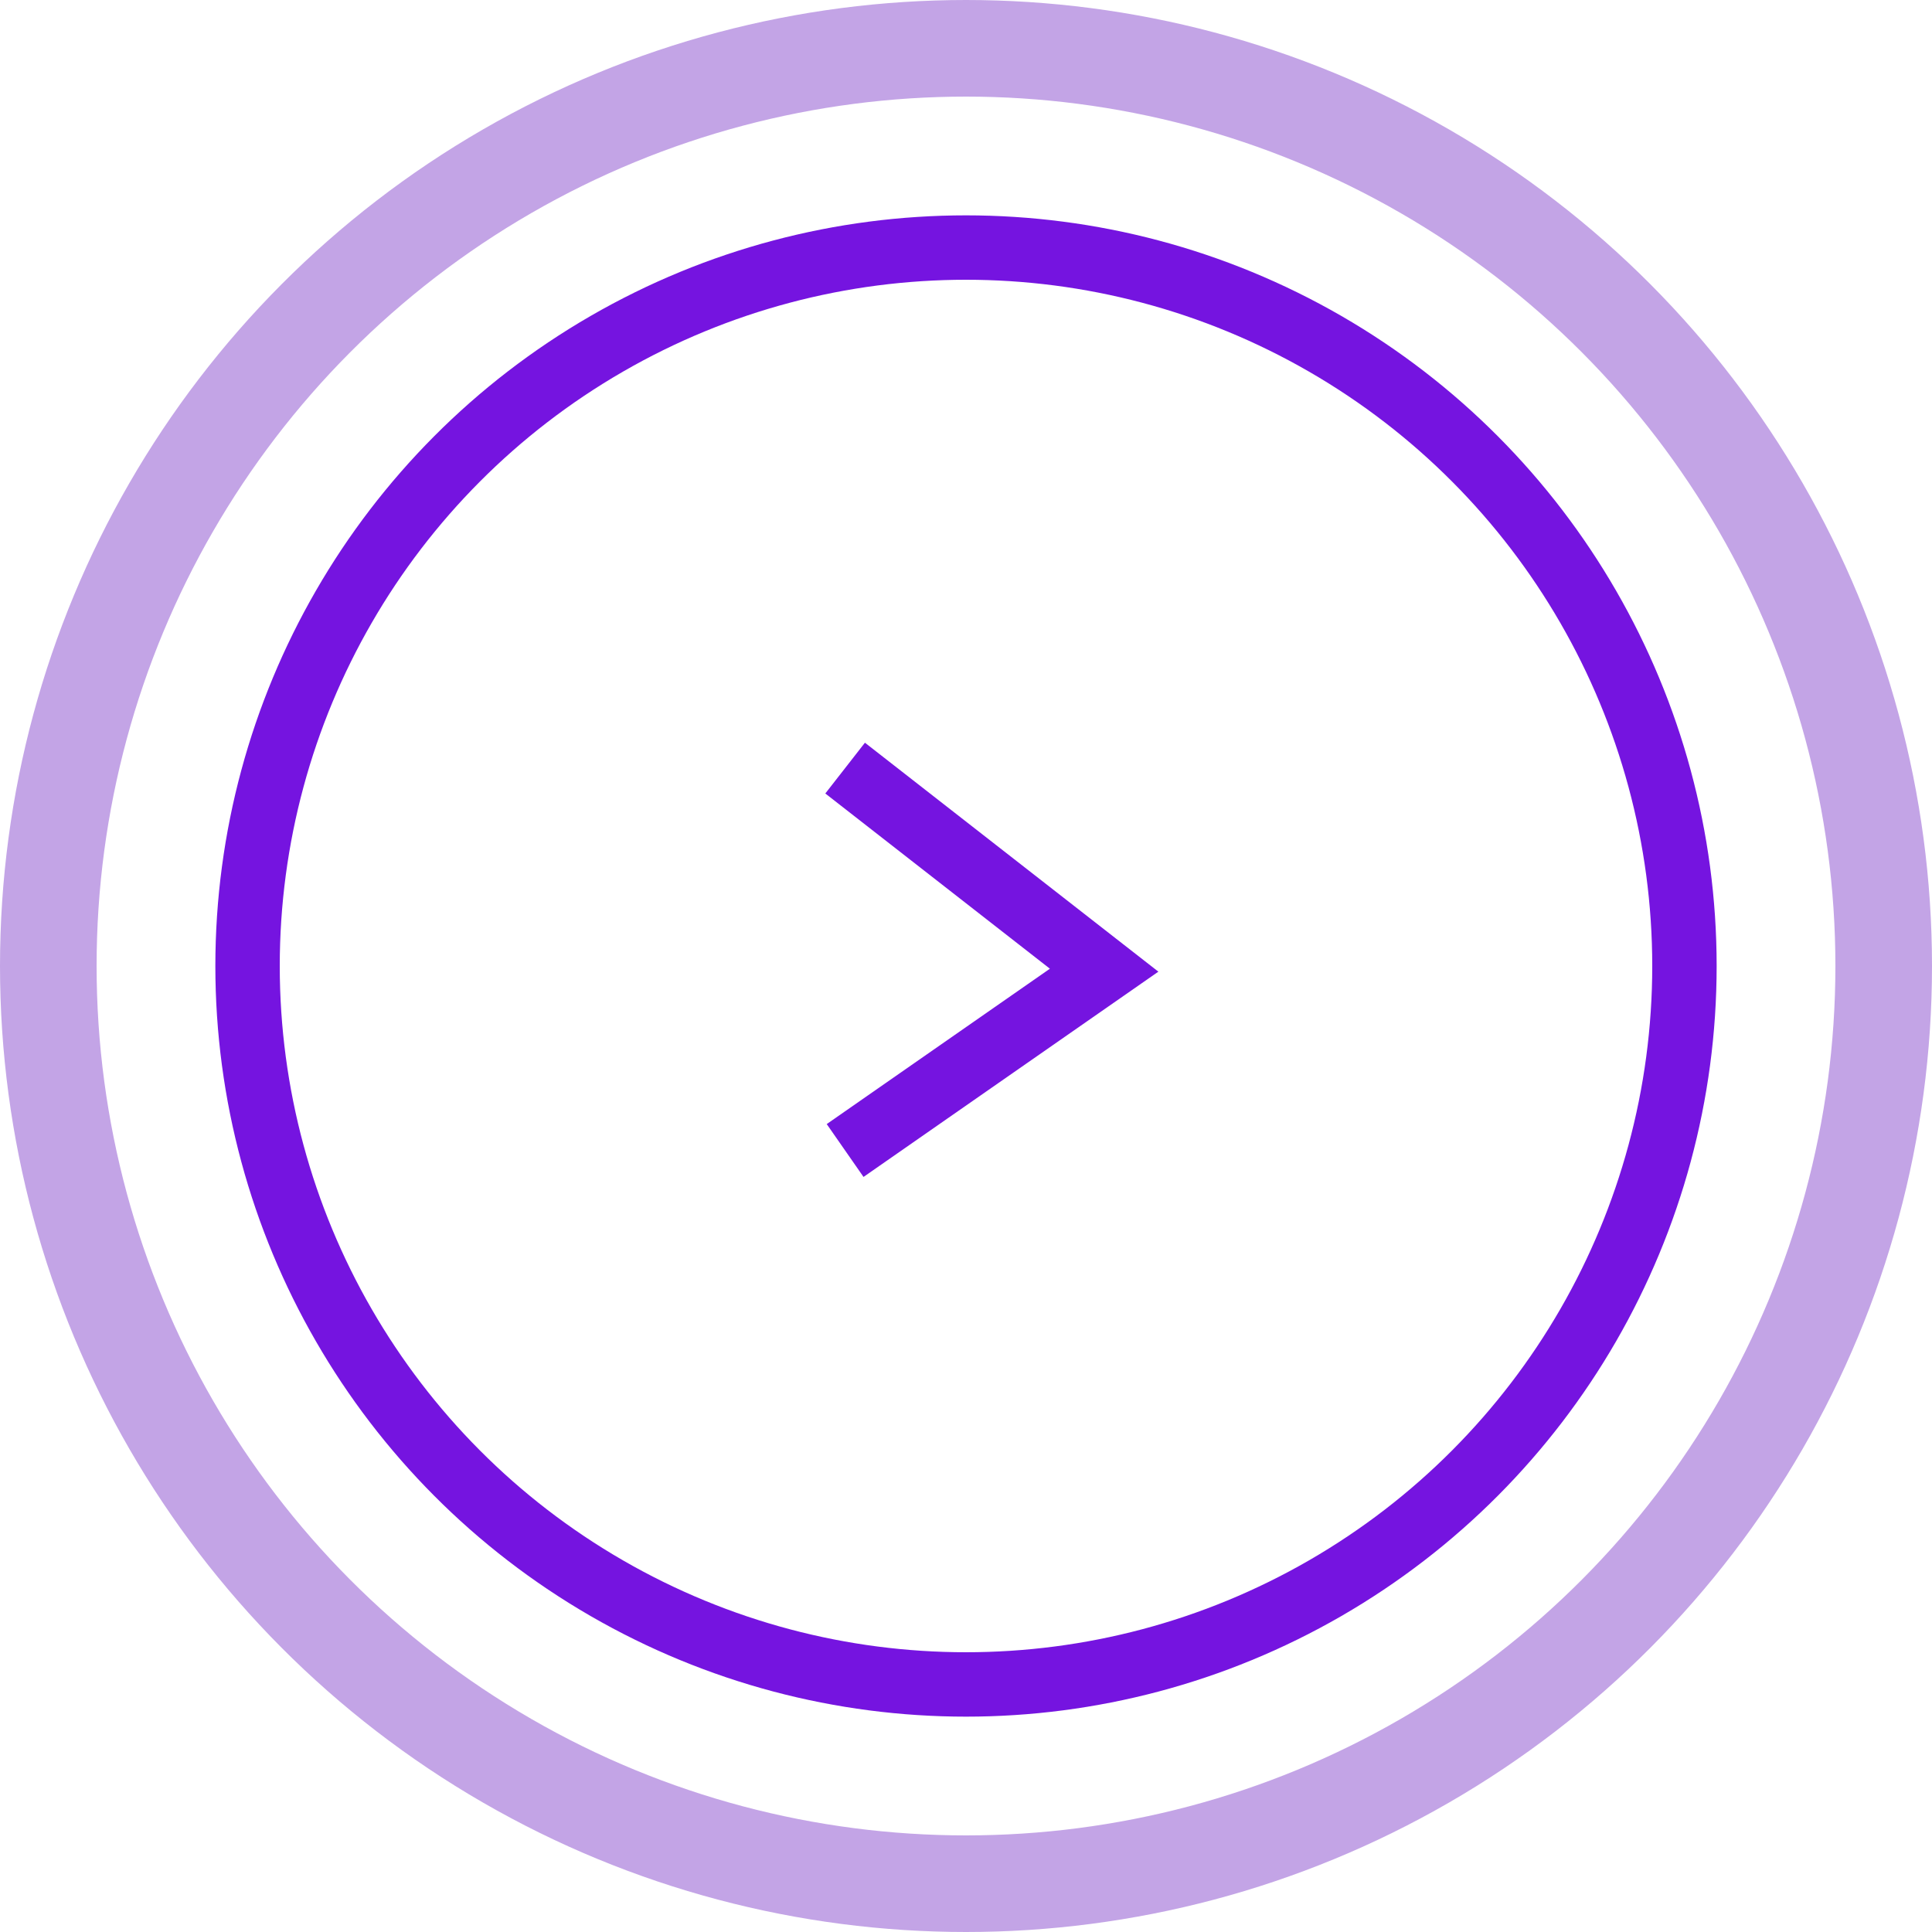 <svg xmlns="http://www.w3.org/2000/svg" viewBox="0 0 30 30">
    <defs>
        <style>
            .cls-1,.cls-2,.cls-4{fill:none}.cls-1{stroke:#c3a4e6;stroke-width:1.5px}.cls-2{stroke:#7514e0}.cls-3{stroke:none}
        </style>
    </defs>
    <g id="interview_right" transform="rotate(180 15 15)">
        <g id="타원_14" class="cls-1" data-name="타원 14">
            <ellipse cx="15" cy="15" class="cls-3" rx="15" ry="15"/>
            <ellipse cx="15" cy="15" class="cls-4" rx="14.25" ry="14.25"/>
        </g>
        <g id="타원_15" class="cls-2" data-name="타원 15" transform="translate(3.344 3.344)">
            <ellipse cx="11.656" cy="11.656" class="cls-3" rx="11.656" ry="11.656"/>
            <ellipse cx="11.656" cy="11.656" class="cls-4" rx="11.156" ry="11.156"/>
        </g>
        <path id="패스_10" d="M255.922 4291.951l-4.022 2.8 4.022 3.138" class="cls-2" data-name="패스 10" transform="translate(-239.045 -4279.816)"/>
    </g>
</svg>

